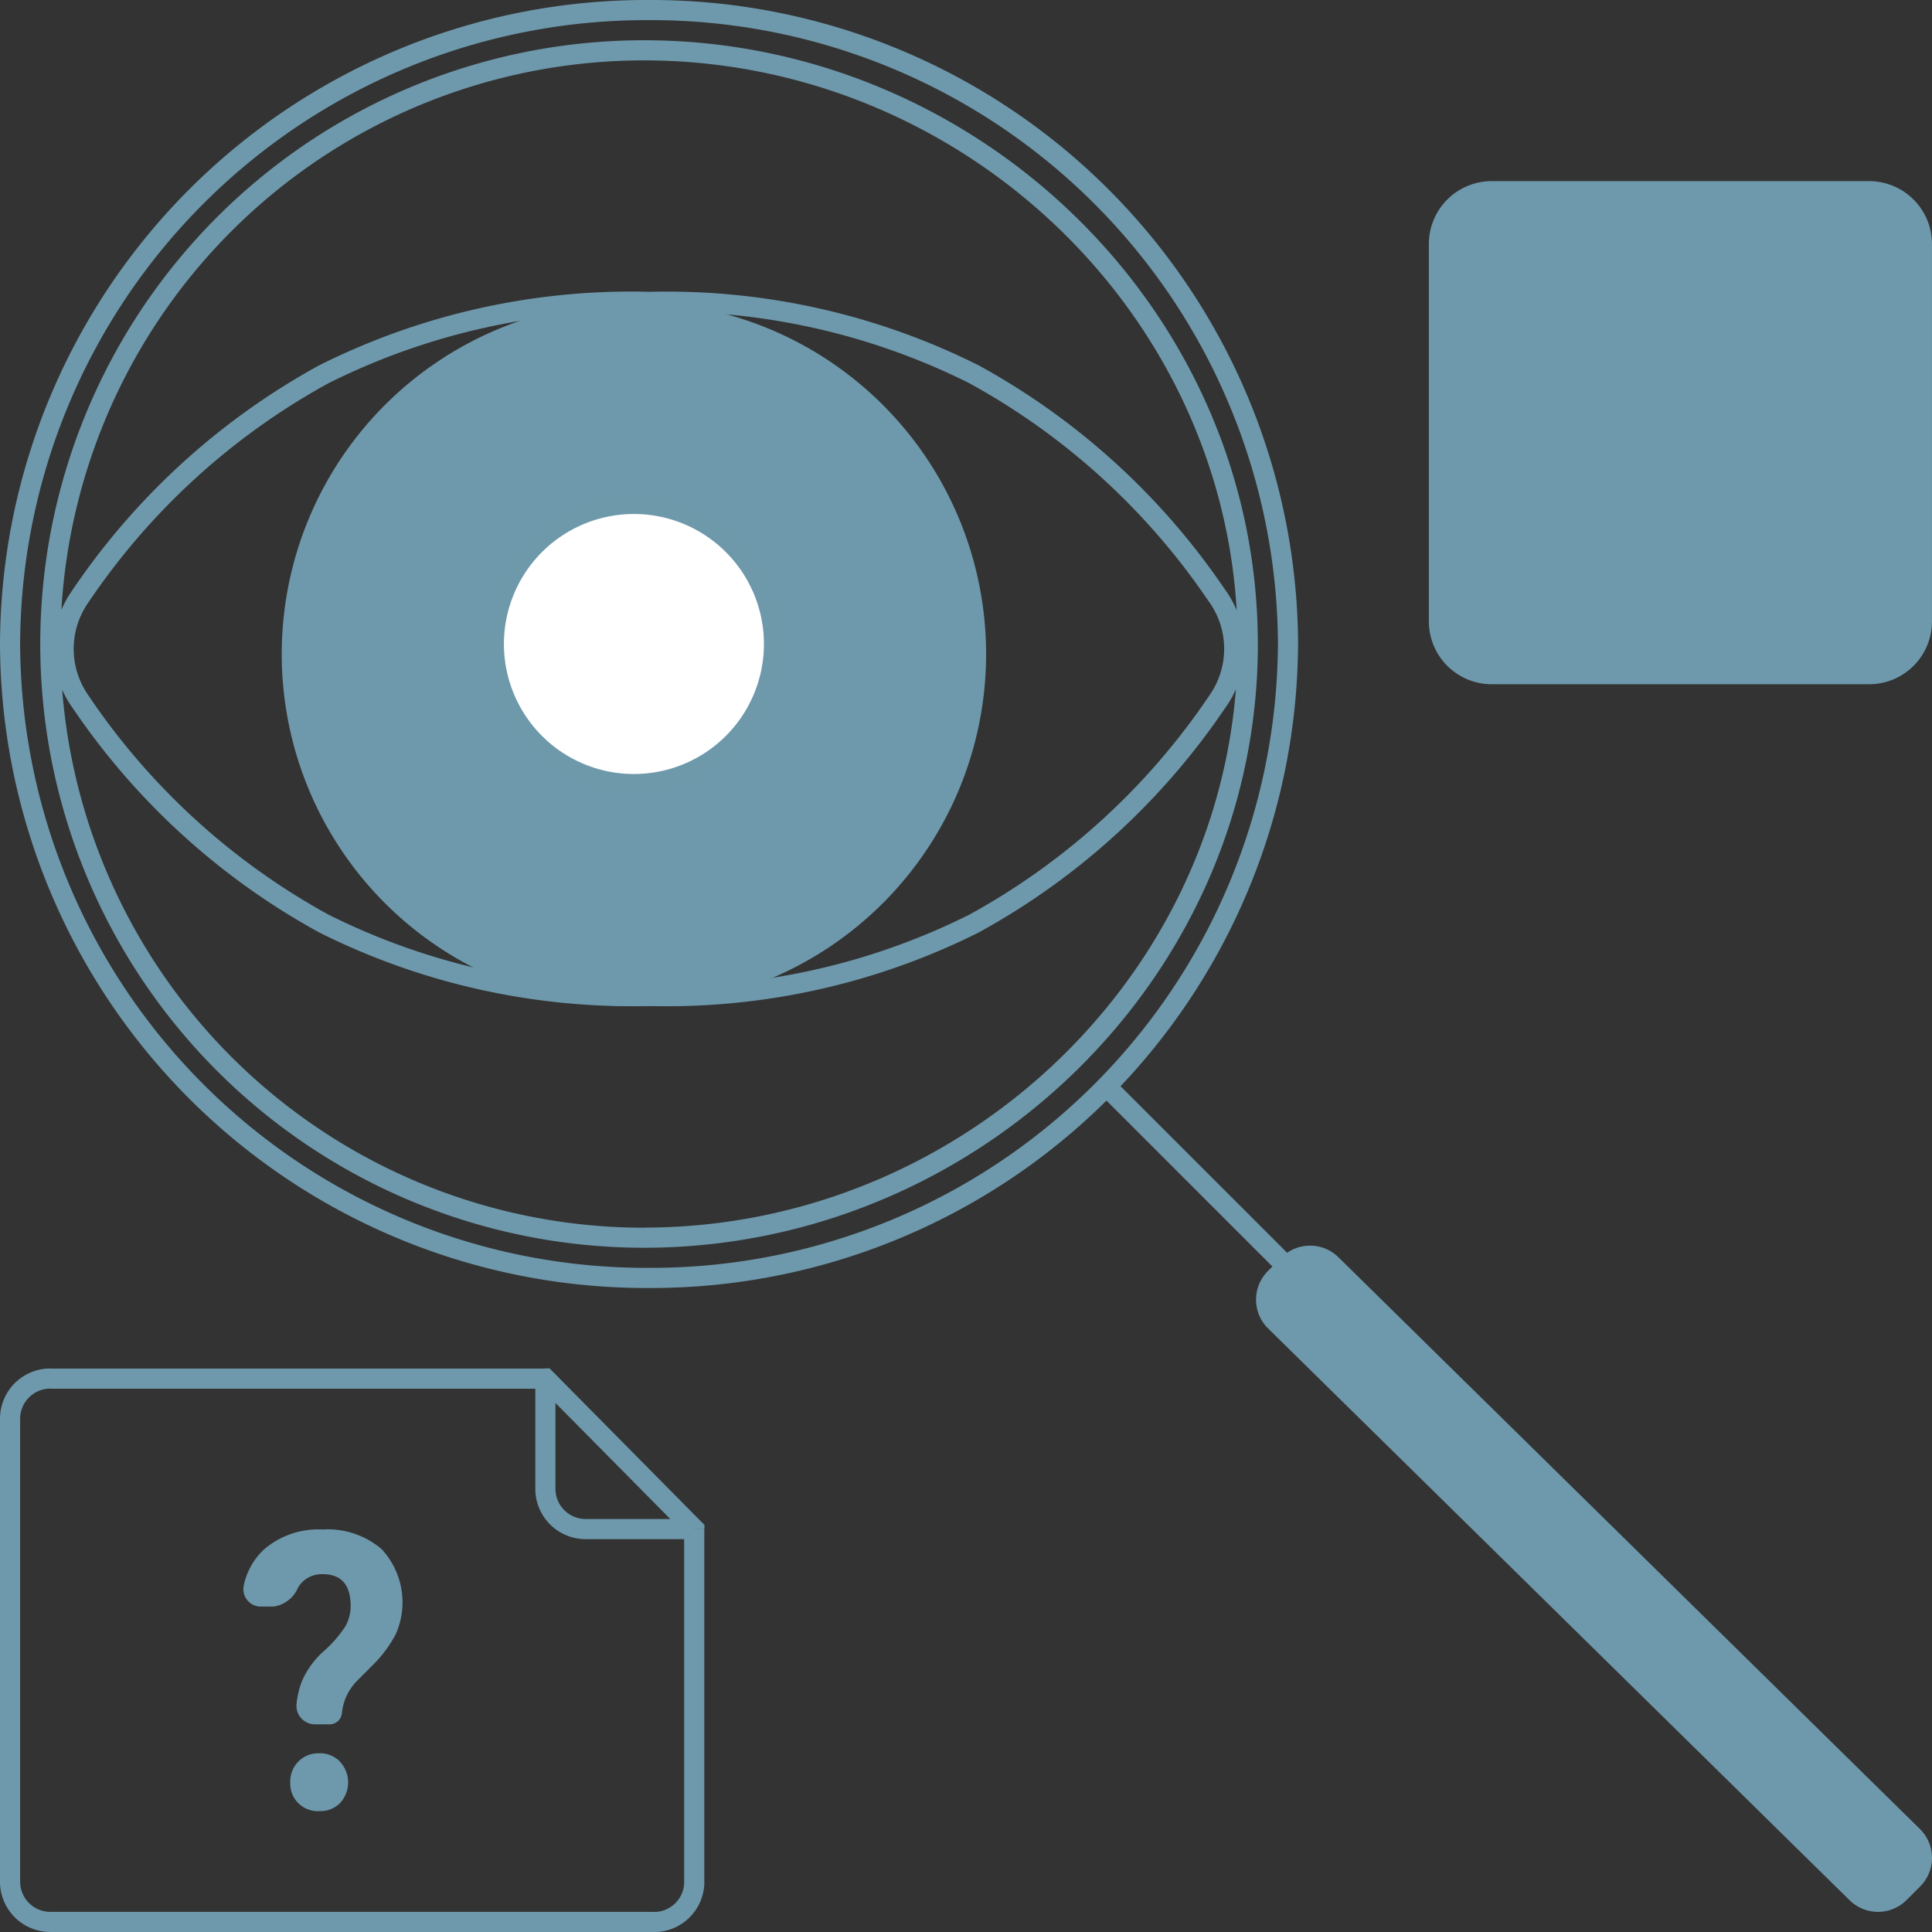 <svg xmlns="http://www.w3.org/2000/svg" width="88.755" height="88.754" viewBox="0 0 88.755 88.754"><rect x="0" y="0" width="88.755" height="88.754" fill="#333333" stroke="none"/><path d="M71,11.889A2.889,2.889,0,0,1,73.889,9H91.224a2.889,2.889,0,0,1,2.889,2.889V29.224a2.889,2.889,0,0,1-2.889,2.889H73.889A2.889,2.889,0,0,1,71,29.224Z" transform="translate(-5.359 -0.679)" fill="#6e99ac"/><g transform="translate(12.943 13.868)"><path d="M46.358,31.179A16.179,16.179,0,1,1,30.179,15,16.179,16.179,0,0,1,46.358,31.179Z" transform="translate(-14 -15)" fill="#6e99ac"/></g><path d="M15.41,84.951a.852.852,0,0,1-.877-.923,4.137,4.137,0,0,1,.231-1.017,3.95,3.95,0,0,1,1.018-1.418,5.553,5.553,0,0,0,.993-1.139,1.89,1.89,0,0,0,.246-.931q0-1.47-1.281-1.47a1.267,1.267,0,0,0-.977.4,1.249,1.249,0,0,0-.162.22,1.438,1.438,0,0,1-1.118.867H12.94a.8.8,0,0,1-.837-.927,3.14,3.14,0,0,1,.913-1.674A3.824,3.824,0,0,1,15.742,76a3.809,3.809,0,0,1,2.7.9,3.6,3.6,0,0,1,.649,3.914A5.759,5.759,0,0,1,18,82.263l-.665.67a2.438,2.438,0,0,0-.714,1.487.566.566,0,0,1-.565.531Zm-1.163,2.67a1.287,1.287,0,0,1,1.33-1.34,1.265,1.265,0,0,1,.952.383,1.4,1.4,0,0,1,.008,1.9,1.273,1.273,0,0,1-.96.374,1.261,1.261,0,0,1-1.33-1.322Z" transform="translate(-0.912 -5.736)" fill="#6e99ac"/><path d="M37.443,31.472A6.472,6.472,0,1,1,30.972,25,6.472,6.472,0,0,1,37.443,31.472Z" transform="translate(-1.849 -1.887)" fill="#fff" stroke="#6e99ab" stroke-width="1"/><path d="M68.753,19.877l-.333-.32-.308.32.308.32Zm17.113,0,.333.32.308-.32-.308-.32Zm-85.4,45.3h0Zm0,21.264h0Zm1.849,1.849V87.83h0Zm27.736,0v0ZM25.055,68.4h0Zm0-5.066L25.383,63l-.136-.137h-.193Zm-22.743,0v-.462h0ZM31.9,86.443h0Zm0-16.2h.462v-.19l-.134-.135Zm-4.993,0v0ZM3.7,27.387l-.376-.268Zm52.226,0-.376.268ZM3.7,32.234l.376-.268Zm52.226,0-.376-.268ZM73.975,13.779l-5.556,5.778.666.641,5.556-5.778ZM68.419,20.2l5.556,5.778.666-.641-5.556-5.778Zm11.557-5.778L85.532,20.2l.666-.641-5.556-5.778Zm5.556,5.137-5.556,5.778.666.641L86.2,20.2ZM58.707,29.585A28.8,28.8,0,0,1,29.8,58.245v.925A29.722,29.722,0,0,0,59.632,29.585ZM29.8,58.245A28.768,28.768,0,0,1,.925,29.585H0A29.692,29.692,0,0,0,29.8,59.17ZM.925,29.585A28.768,28.768,0,0,1,29.8.925V0A29.692,29.692,0,0,0,0,29.585ZM29.8.925a28.8,28.8,0,0,1,28.909,28.66h.925A29.722,29.722,0,0,0,29.8,0Zm27.06,28.66c0,14.8-12.456,26.811-27.274,26.811v.925c15.308,0,28.2-12.408,28.2-27.736ZM29.585,56.4A26.811,26.811,0,0,1,2.774,29.585H1.849A27.736,27.736,0,0,0,29.585,57.321ZM2.774,29.585A26.811,26.811,0,0,1,29.585,2.774V1.849A27.736,27.736,0,0,0,1.849,29.585ZM29.585,2.774c14.818,0,27.274,12.014,27.274,26.811h.925c0-15.328-12.89-27.736-28.2-27.736ZM0,65.179V86.443H.925V65.179ZM2.311,88.755H30.047V87.83H2.311ZM25.517,68.4V63.33h-.925V68.4Zm-.462-5.528H2.311v.925H25.055Zm7.3,23.575v-16.2h-.925v16.2ZM31.9,69.783H26.9v.925H31.9Zm-7.17-6.128,6.842,6.915.657-.65L25.383,63ZM0,86.443a2.311,2.311,0,0,0,2.311,2.311V87.83A1.387,1.387,0,0,1,.925,86.443ZM.925,65.179a1.387,1.387,0,0,1,1.387-1.387v-.925A2.311,2.311,0,0,0,0,65.179ZM24.592,68.4A2.311,2.311,0,0,0,26.9,70.707v-.925A1.387,1.387,0,0,1,25.517,68.4Zm5.455,20.359a2.311,2.311,0,0,0,2.311-2.311h-.925a1.387,1.387,0,0,1-1.387,1.387ZM4.074,27.656A31.6,31.6,0,0,1,15.1,17.6,31.067,31.067,0,0,1,29.811,14.33v-.925a31.987,31.987,0,0,0-15.139,3.373,32.516,32.516,0,0,0-11.35,10.34ZM56.3,27.119a32.516,32.516,0,0,0-11.35-10.34,31.987,31.987,0,0,0-15.139-3.373v.925A31.068,31.068,0,0,1,44.522,17.6,31.6,31.6,0,0,1,55.547,27.656ZM3.322,32.5a32.516,32.516,0,0,0,11.35,10.34,31.987,31.987,0,0,0,15.139,3.373v-.925A31.066,31.066,0,0,1,15.1,42.023,31.6,31.6,0,0,1,4.074,31.966Zm52.226-.537A31.6,31.6,0,0,1,44.522,42.023a31.067,31.067,0,0,1-14.711,3.268v.925A31.987,31.987,0,0,0,44.95,42.843,32.516,32.516,0,0,0,56.3,32.5Zm0-4.31a3.713,3.713,0,0,1,0,4.31l.753.537a4.637,4.637,0,0,0,0-5.383ZM3.322,27.119a4.637,4.637,0,0,0,0,5.383l.753-.537a3.713,3.713,0,0,1,0-4.31Zm47.2,23.132,8.321,8.321.654-.654L51.176,49.6Z" transform="translate(0)" fill="#6e99ac"/><path d="M62.956,63.063a1.858,1.858,0,0,0,0,2.627L89.67,91.957a1.858,1.858,0,0,0,2.627,0l.624-.624a1.858,1.858,0,0,0,0-2.628L66.207,62.439a1.858,1.858,0,0,0-2.627,0Z" transform="translate(-4.71 -4.671)" fill="#6e99ac"/></svg>